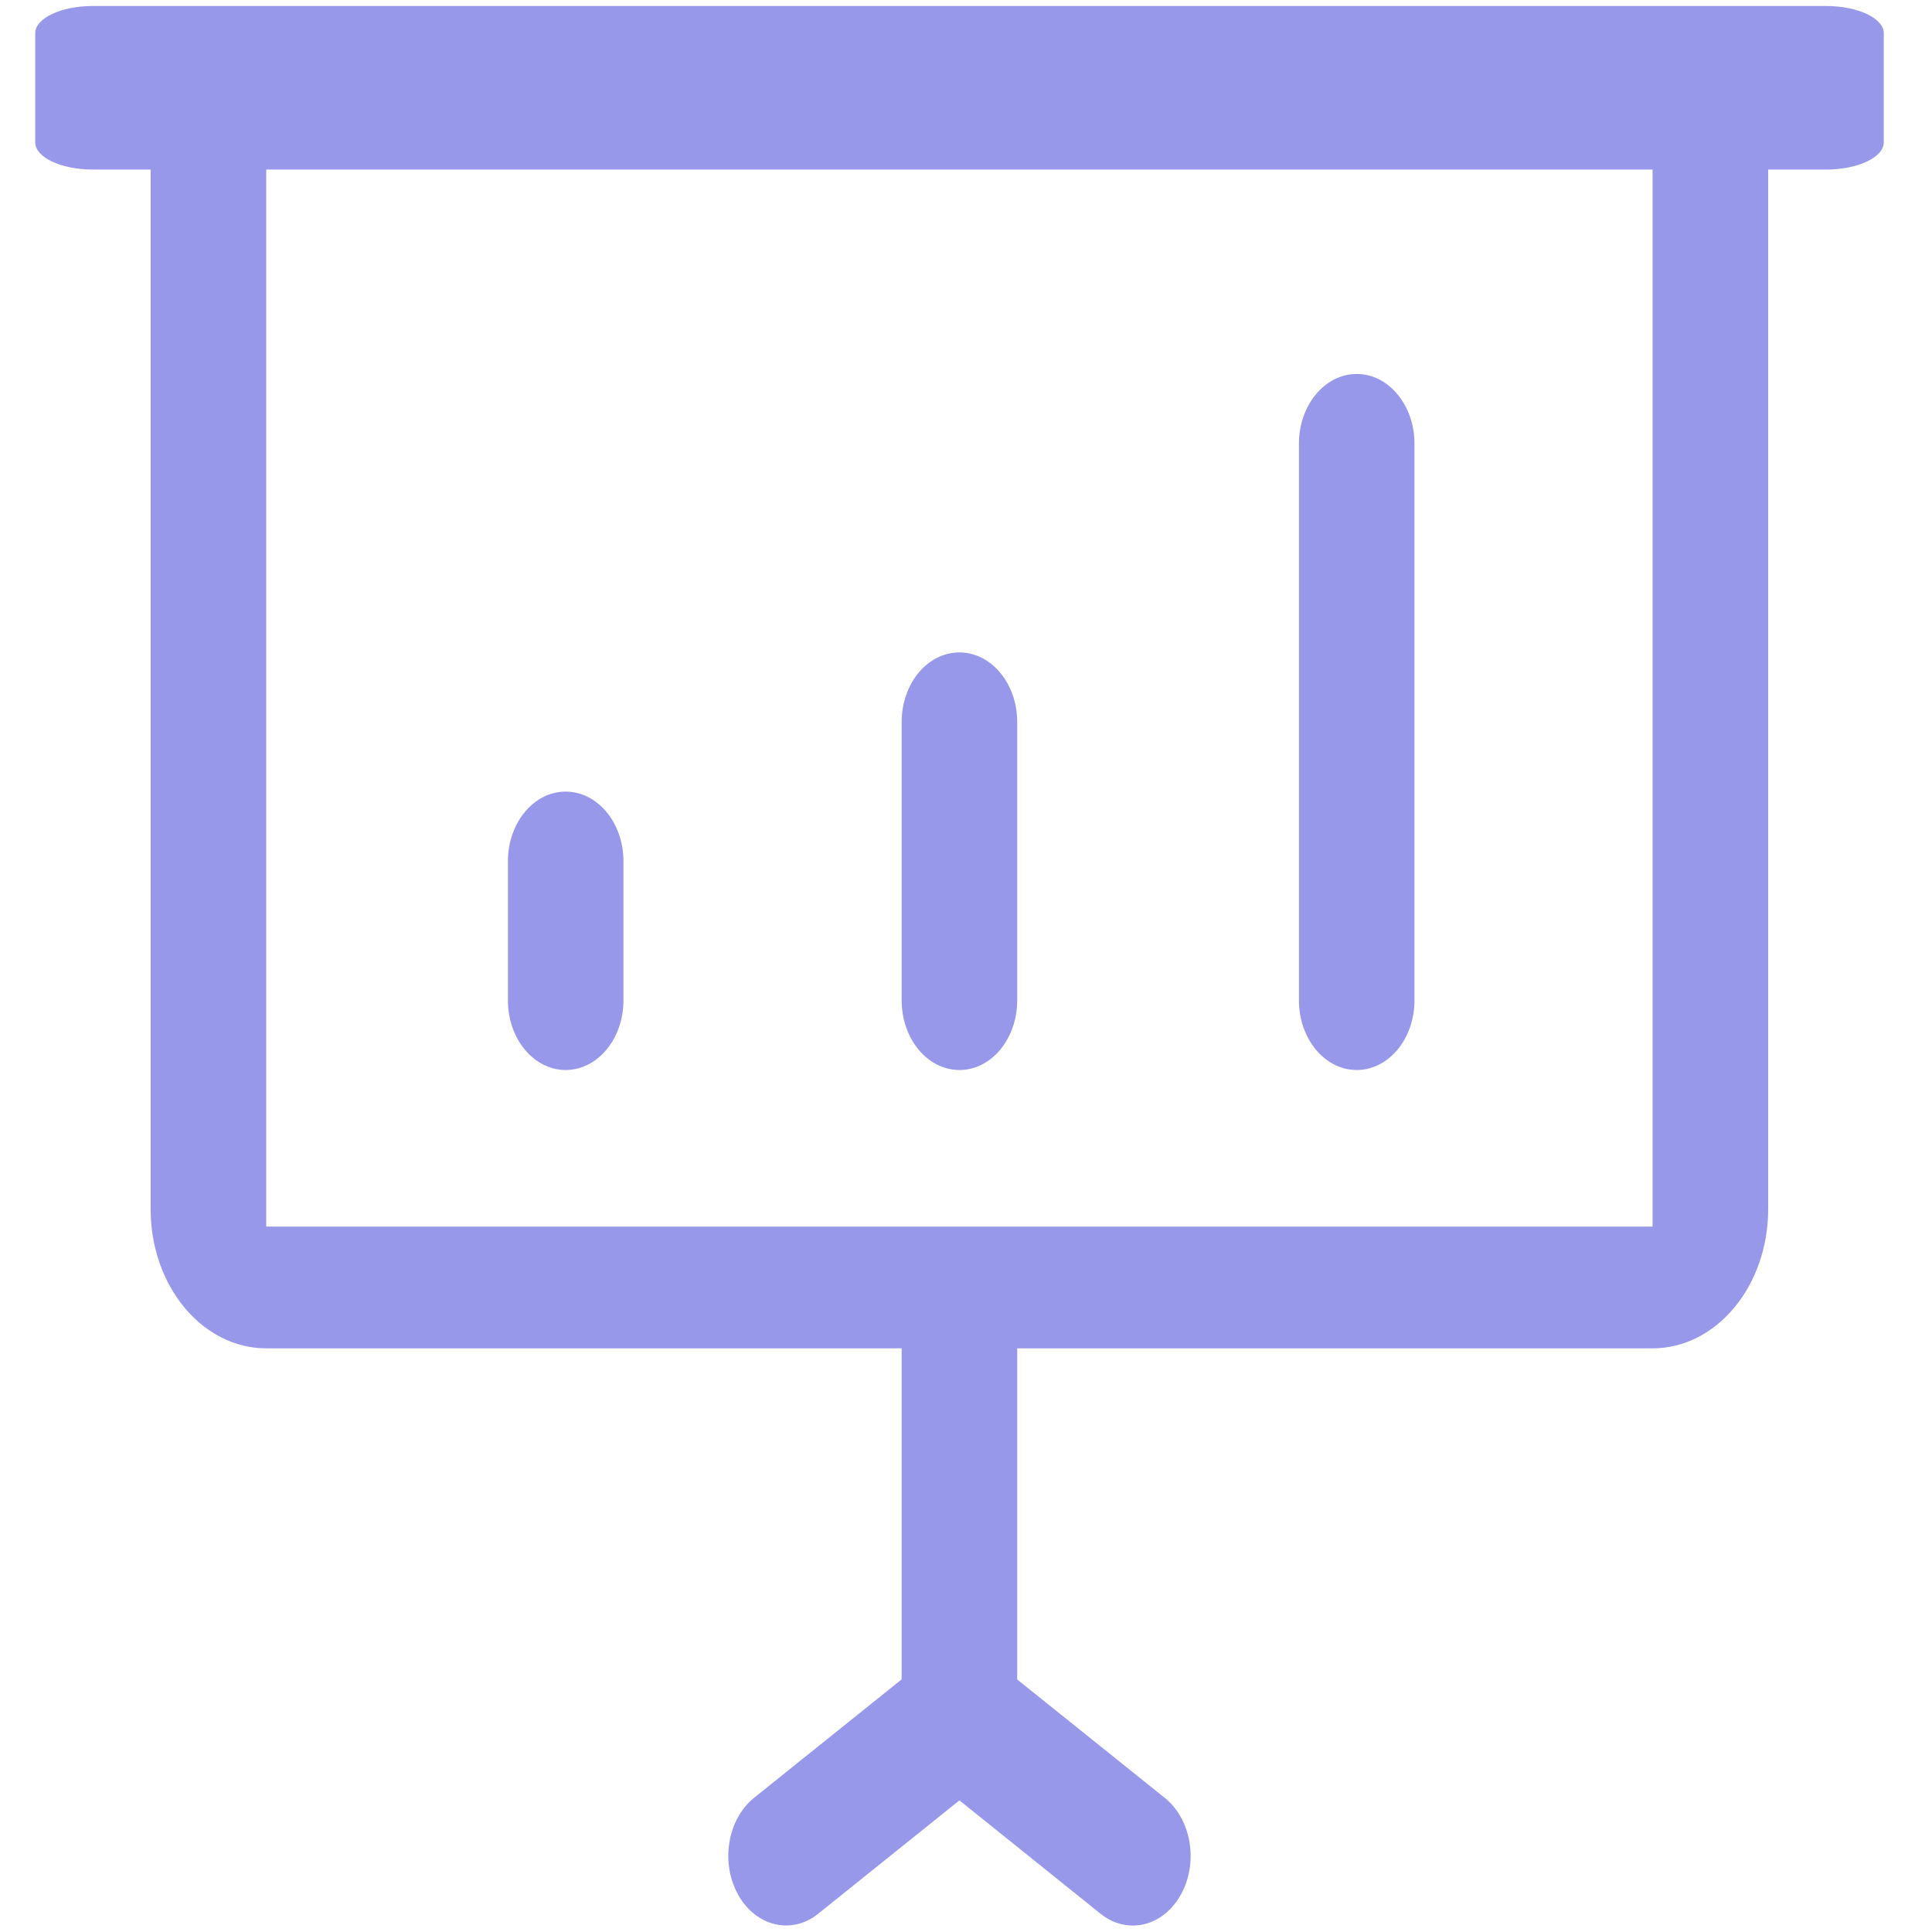<svg
 xmlns="http://www.w3.org/2000/svg"
 xmlns:xlink="http://www.w3.org/1999/xlink"
 width="30px" height="30px" viewBox="0 0 30 30">
<path fill-rule="evenodd"  fill="rgb(152, 152, 234)"
 d="M28.353,2.633 L27.456,2.633 L27.456,18.776 C27.456,19.970 26.652,20.937 25.661,20.937 L15.795,20.937 L15.795,26.079 L18.086,27.917 C18.499,28.247 18.613,28.918 18.339,29.415 C18.173,29.719 17.891,29.901 17.589,29.900 C17.412,29.900 17.238,29.836 17.091,29.718 L14.898,27.956 L12.704,29.717 C12.291,30.049 11.734,29.913 11.460,29.418 C11.185,28.921 11.296,28.250 11.708,27.917 L14.001,26.077 L14.001,20.937 L4.134,20.937 C3.143,20.937 2.339,19.970 2.339,18.776 L2.339,2.633 L1.443,2.633 C0.948,2.633 0.547,2.444 0.547,2.210 L0.547,0.516 C0.547,0.283 0.948,0.093 1.443,0.093 L28.353,0.093 C28.848,0.093 29.251,0.283 29.251,0.516 L29.251,2.210 C29.251,2.444 28.848,2.633 28.353,2.633 ZM25.661,2.633 L4.134,2.633 L4.134,19.046 L25.661,19.046 L25.661,2.633 ZM8.783,12.292 C9.279,12.292 9.681,12.776 9.681,13.373 L9.681,15.535 C9.681,16.130 9.279,16.615 8.783,16.615 C8.288,16.615 7.887,16.130 7.887,15.535 L7.887,13.373 C7.887,12.776 8.288,12.292 8.783,12.292 ZM14.898,10.131 C15.394,10.131 15.795,10.615 15.795,11.211 L15.795,15.535 C15.795,16.130 15.394,16.615 14.898,16.615 C14.401,16.615 14.001,16.130 14.001,15.535 L14.001,11.211 C14.001,10.615 14.401,10.131 14.898,10.131 ZM21.067,5.807 C21.562,5.807 21.964,6.292 21.964,6.888 L21.964,15.535 C21.964,16.130 21.562,16.615 21.067,16.615 C20.571,16.615 20.170,16.130 20.170,15.535 L20.170,6.888 C20.170,6.292 20.571,5.807 21.067,5.807 Z"/>
</svg>
